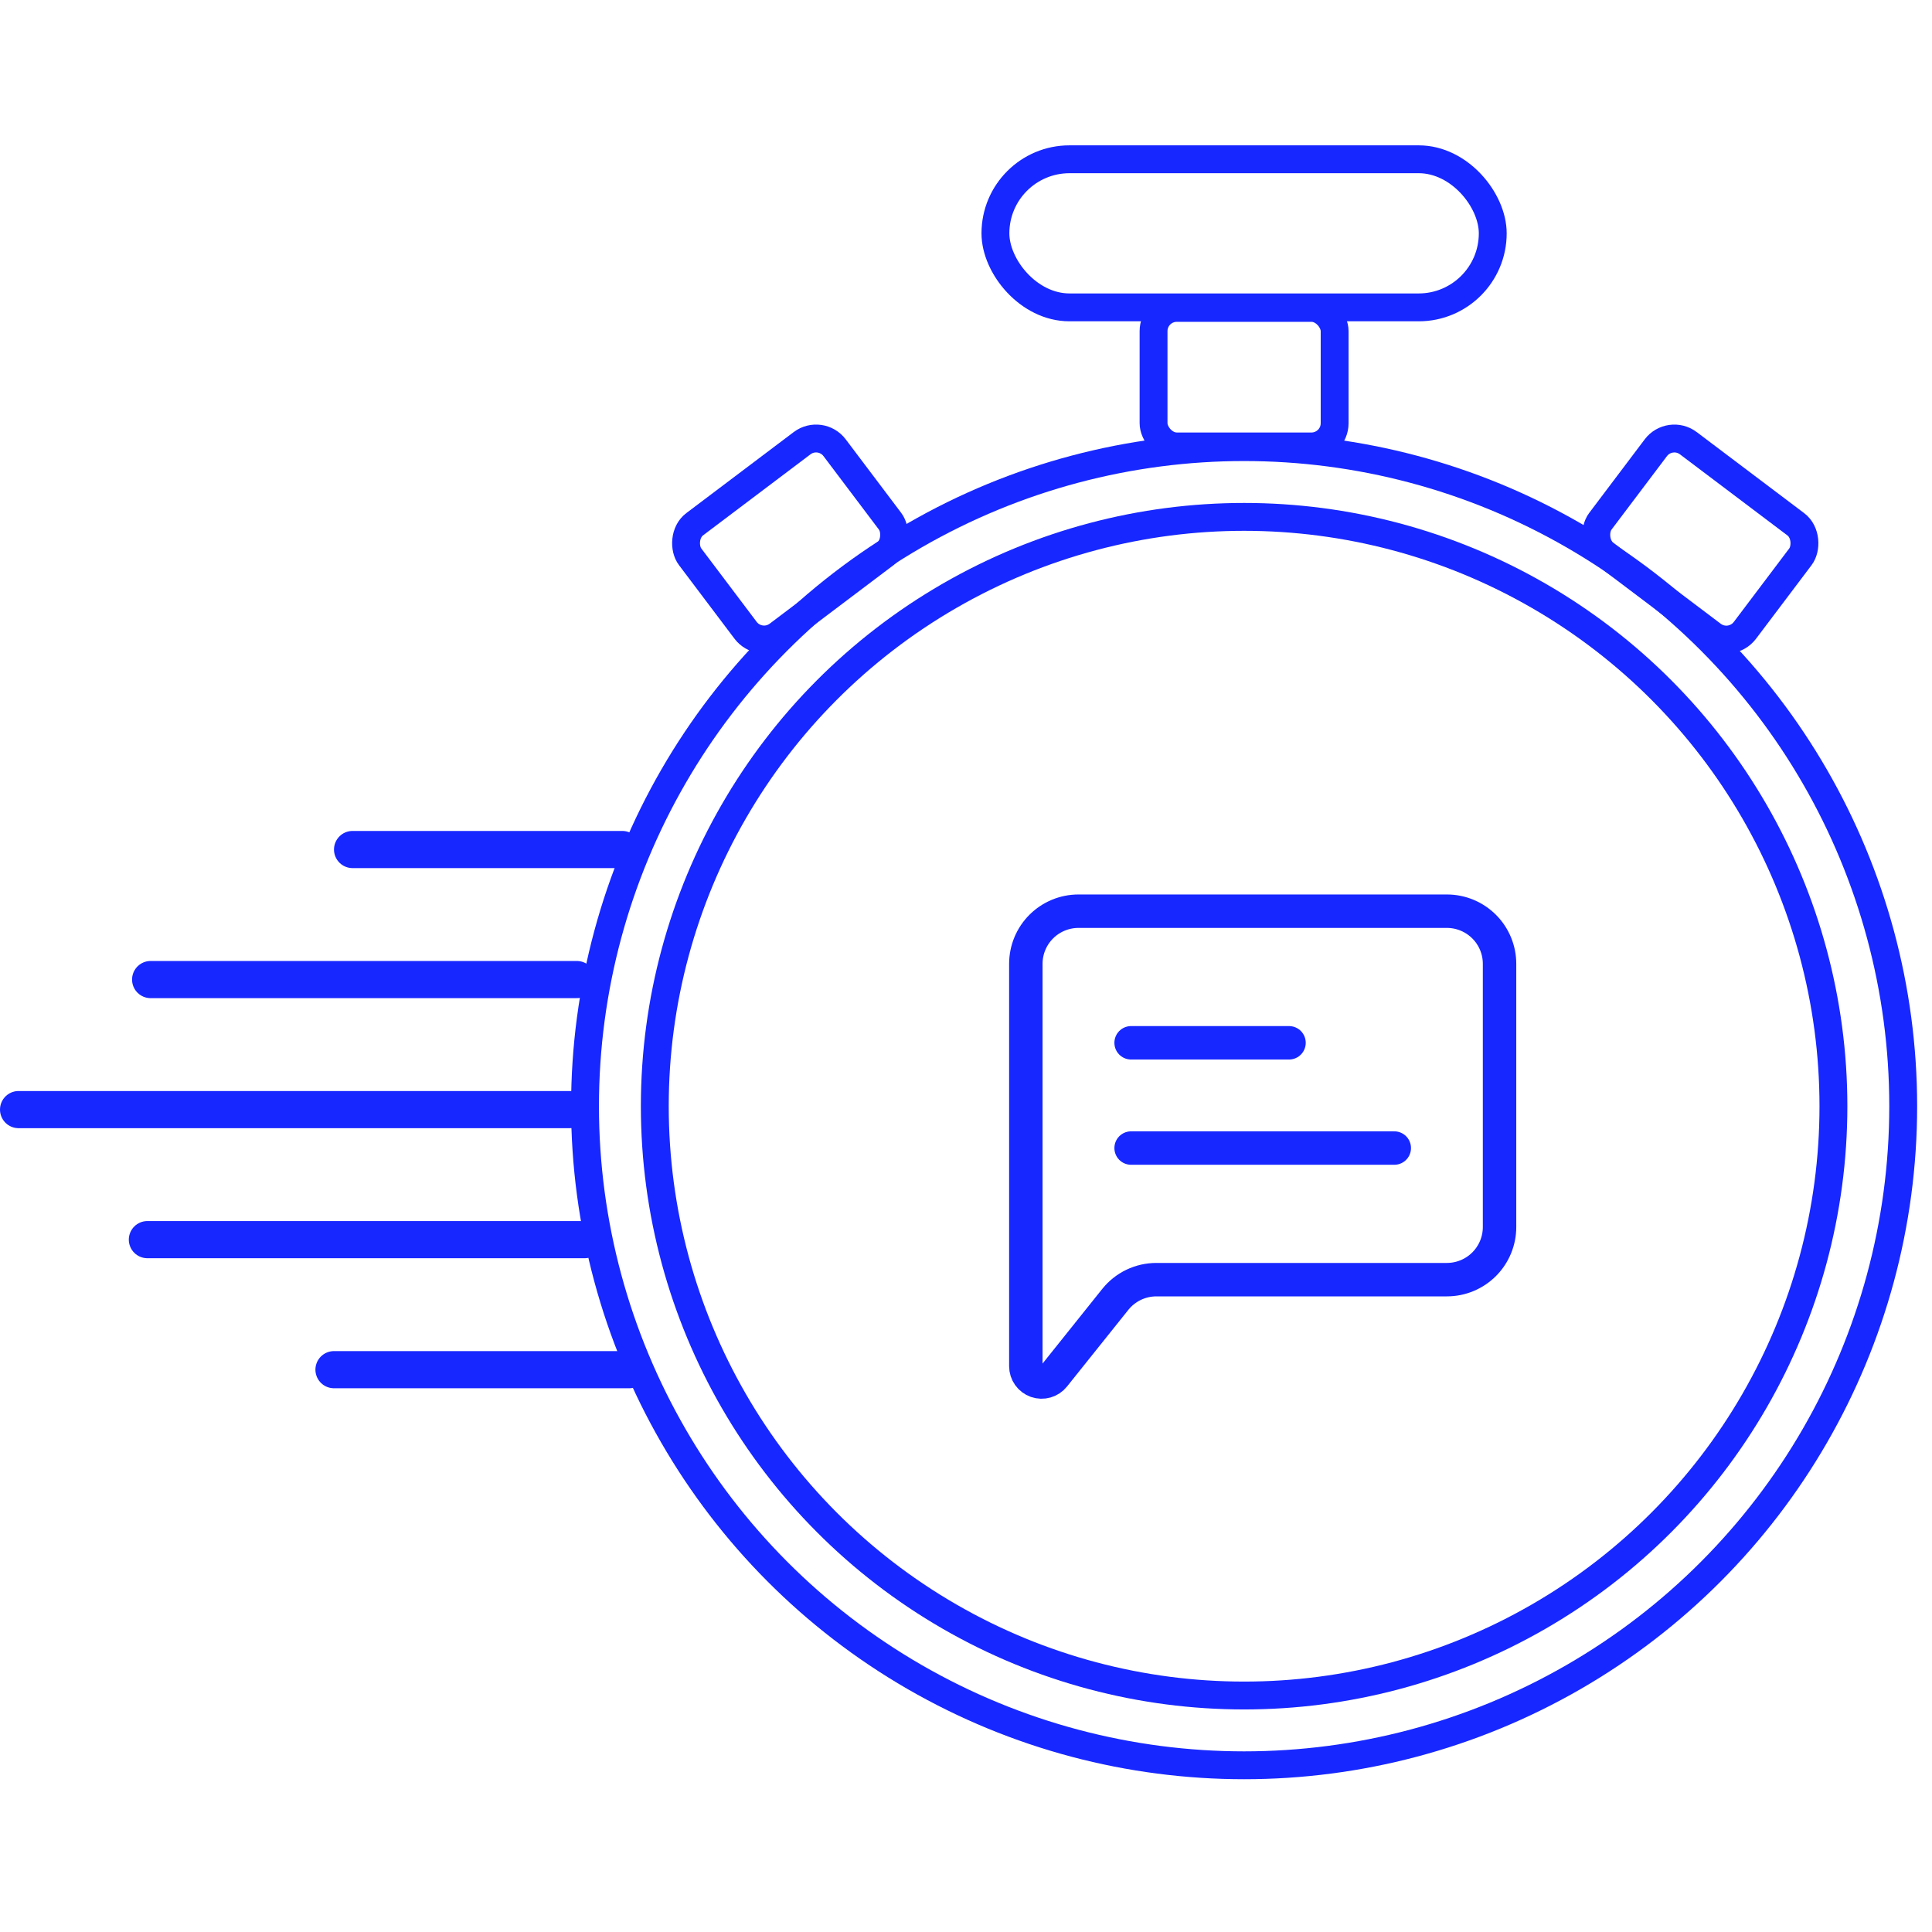 <svg width="104" height="104" viewBox="0 0 104 104" fill="none" xmlns="http://www.w3.org/2000/svg">
<circle cx="66.971" cy="59.547" r="35.479" stroke="#1727FF" stroke-width="1.5"/>
<circle cx="66.971" cy="59.547" r="31.723" stroke="#1727FF" stroke-width="1.5"/>
<rect x="53.584" y="8.574" width="26.771" height="7.972" rx="3.986" stroke="#1727FF" stroke-width="1.5"/>
<rect x="62.096" y="16.574" width="9.748" height="7.458" rx="1.25" stroke="#1727FF" stroke-width="1.5"/>
<rect x="89.886" y="23.105" width="9.748" height="7.458" rx="1.25" transform="rotate(37.034 89.886 23.105)" stroke="#1727FF" stroke-width="1.5"/>
<rect x="-0.147" y="1.05" width="9.748" height="7.458" rx="1.25" transform="matrix(-0.798 0.602 0.602 0.798 43.426 22.355)" stroke="#1727FF" stroke-width="1.5"/>
<path d="M60.888 61.8H75.054M60.888 56.134H69.388" stroke="#1727FF" stroke-width="1.8" stroke-linecap="round" stroke-linejoin="round"/>
<path d="M55.221 73.544V51.884C55.221 51.132 55.519 50.411 56.051 49.88C56.582 49.349 57.303 49.05 58.054 49.05H77.887C78.639 49.05 79.359 49.349 79.891 49.88C80.422 50.411 80.721 51.132 80.721 51.884V66.05C80.721 66.802 80.422 67.522 79.891 68.054C79.359 68.585 78.639 68.884 77.887 68.884H62.249C61.824 68.884 61.405 68.979 61.022 69.163C60.639 69.347 60.303 69.615 60.037 69.946L56.735 74.074C56.625 74.212 56.475 74.312 56.306 74.361C56.137 74.41 55.956 74.405 55.79 74.347C55.624 74.288 55.48 74.18 55.378 74.036C55.276 73.892 55.221 73.721 55.221 73.544Z" stroke="#1727FF" stroke-width="1.8"/>
<line x1="18.979" y1="45.73" x2="33.498" y2="45.73" stroke="#1727FF" stroke-width="2" stroke-linecap="round"/>
<line x1="8.109" y1="52.73" x2="31.05" y2="52.73" stroke="#1727FF" stroke-width="2" stroke-linecap="round"/>
<line x1="1" y1="59.73" x2="30.741" y2="59.73" stroke="#1727FF" stroke-width="2" stroke-linecap="round"/>
<line x1="7.934" y1="66.73" x2="31.472" y2="66.73" stroke="#1727FF" stroke-width="2" stroke-linecap="round"/>
<line x1="17.979" y1="73.73" x2="33.873" y2="73.73" stroke="#1727FF" stroke-width="2" stroke-linecap="round"/>
</svg>
